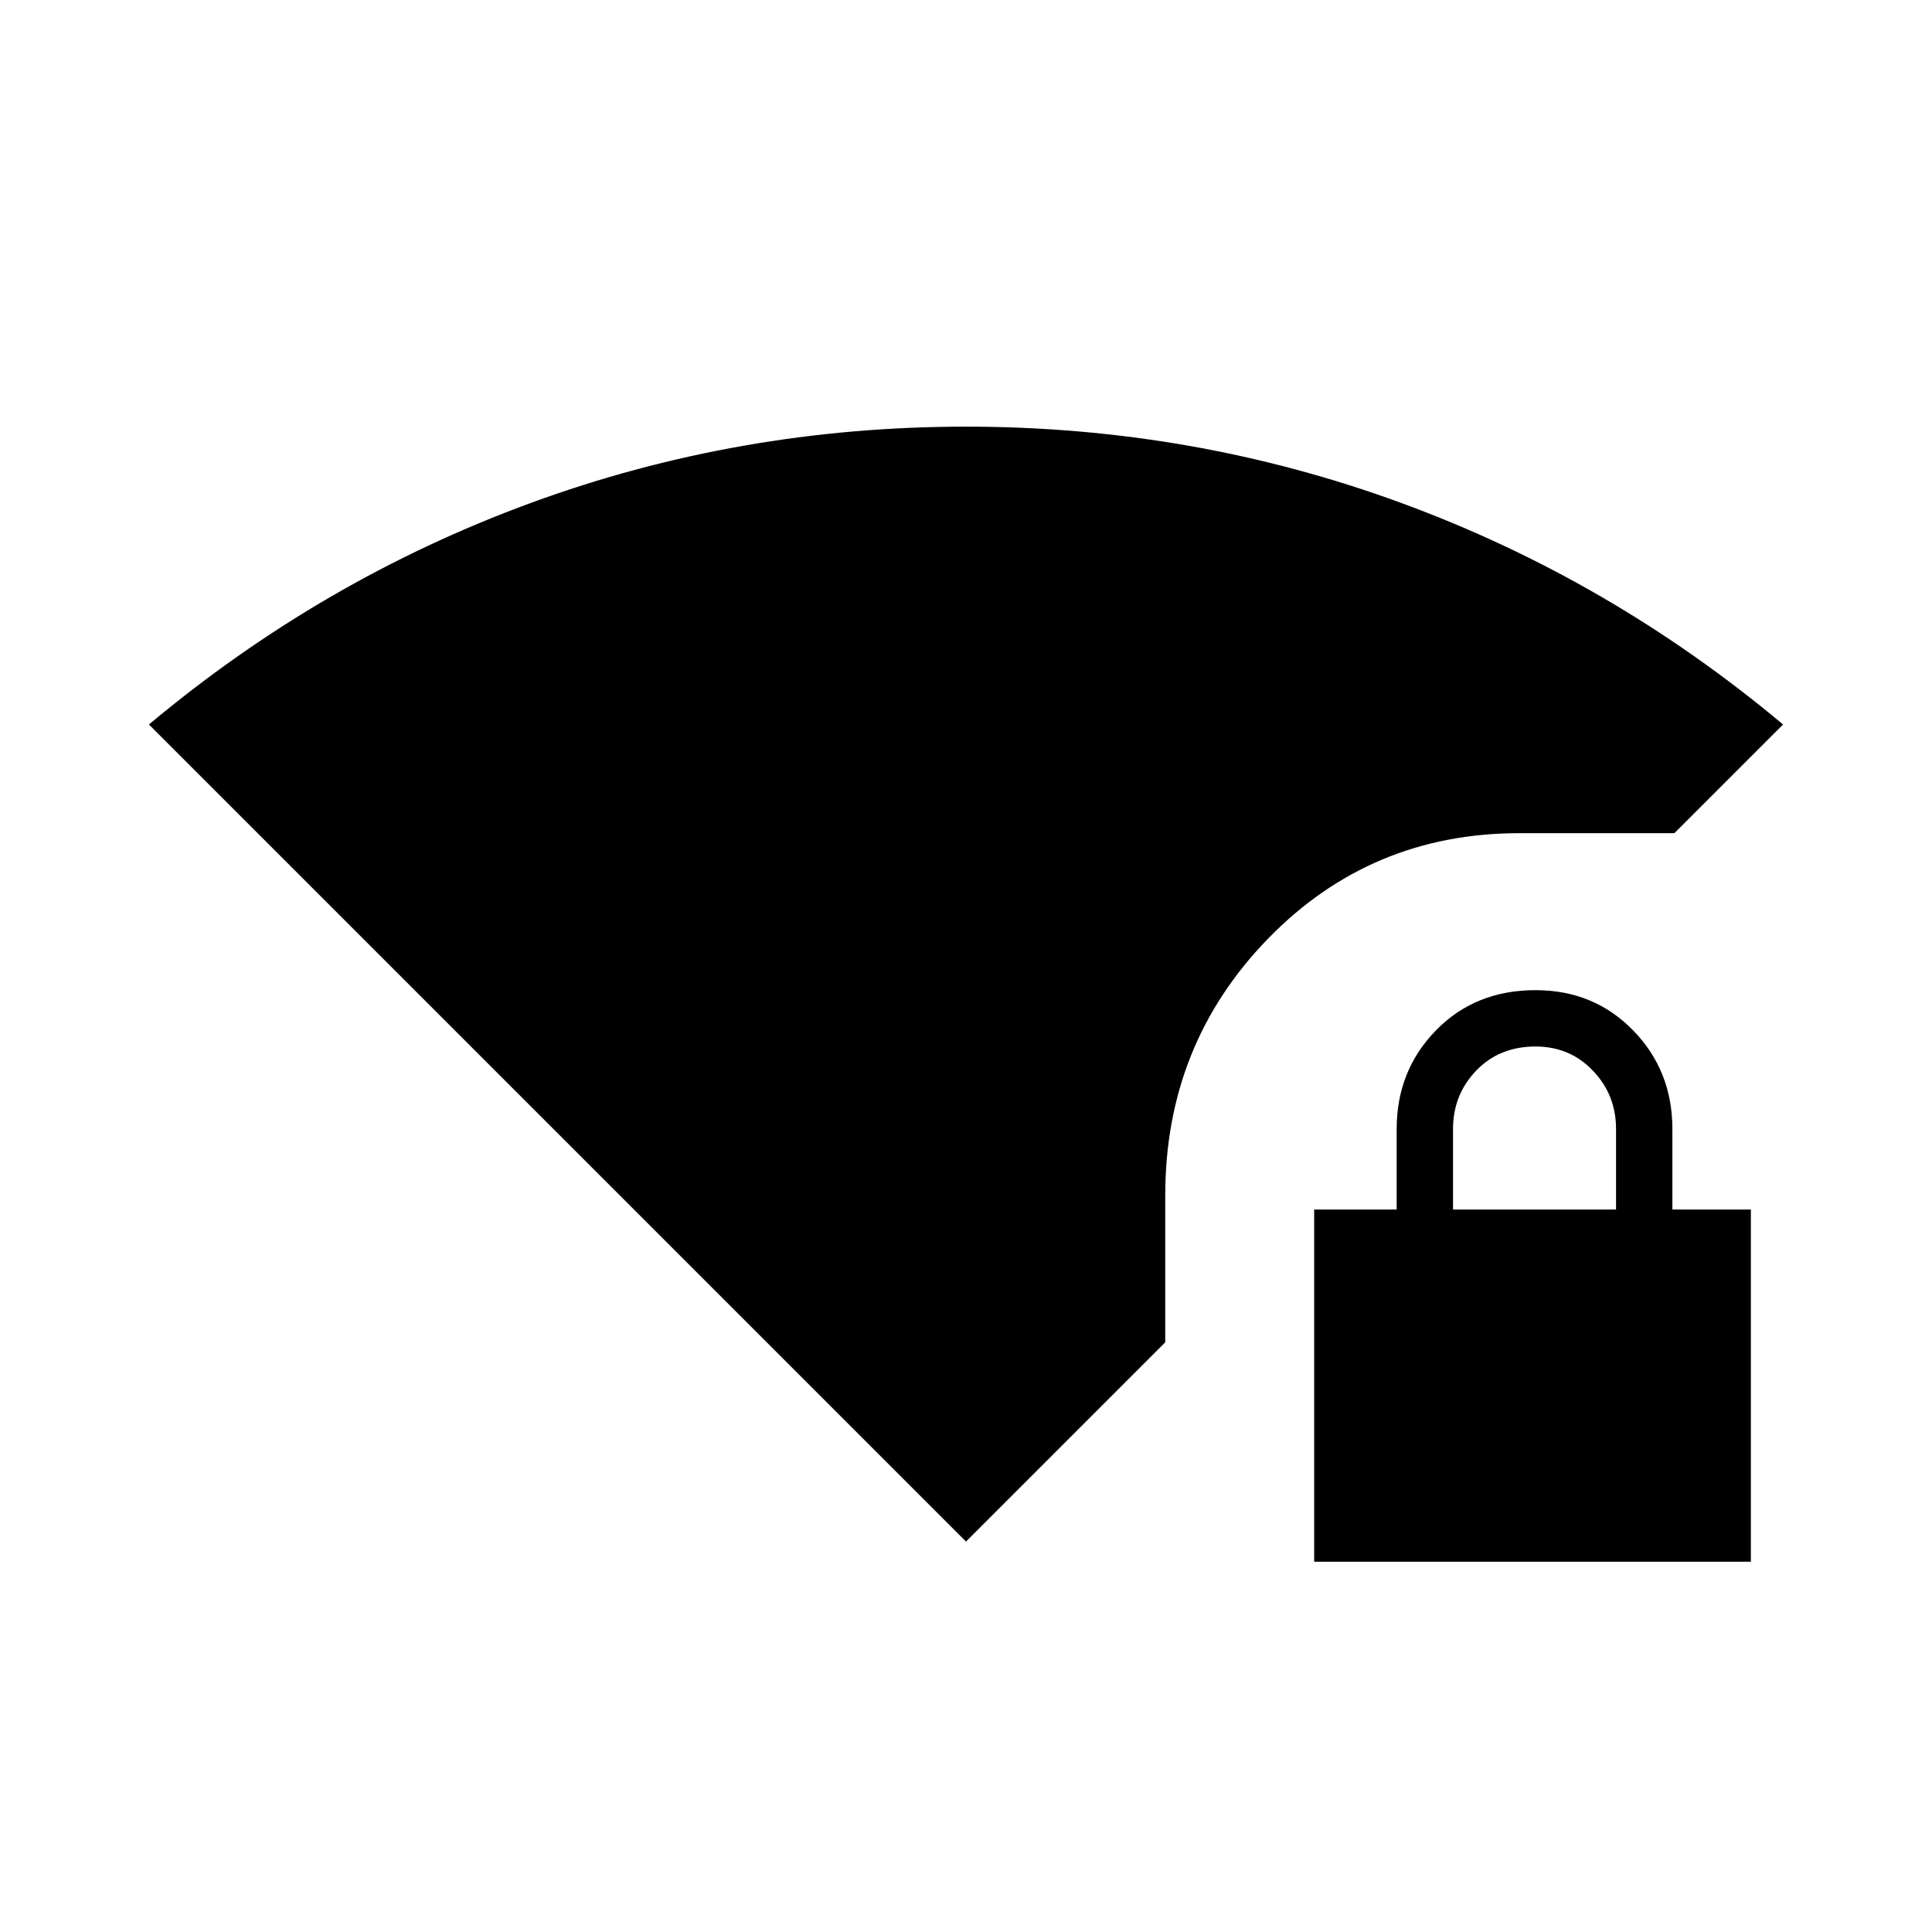 <svg xmlns="http://www.w3.org/2000/svg" height="48" width="48"><path d="M24 38.3 3.7 18q4.3-3.6 9.475-5.5T24 10.6q5.65 0 10.825 1.9Q40 14.4 44.3 18l-2.7 2.7h-3.85q-3.7 0-6.25 2.625T28.95 29.7v3.65Zm8.65.5v-8.75h2.05v-2q0-1.45.975-2.45.975-1 2.475-1 1.45 0 2.425 1 .975 1 .975 2.45v2h1.95v8.75Zm3.45-8.75h4.05v-2q0-.85-.575-1.45T38.15 26q-.9 0-1.475.6-.575.6-.575 1.45Z"/></svg>